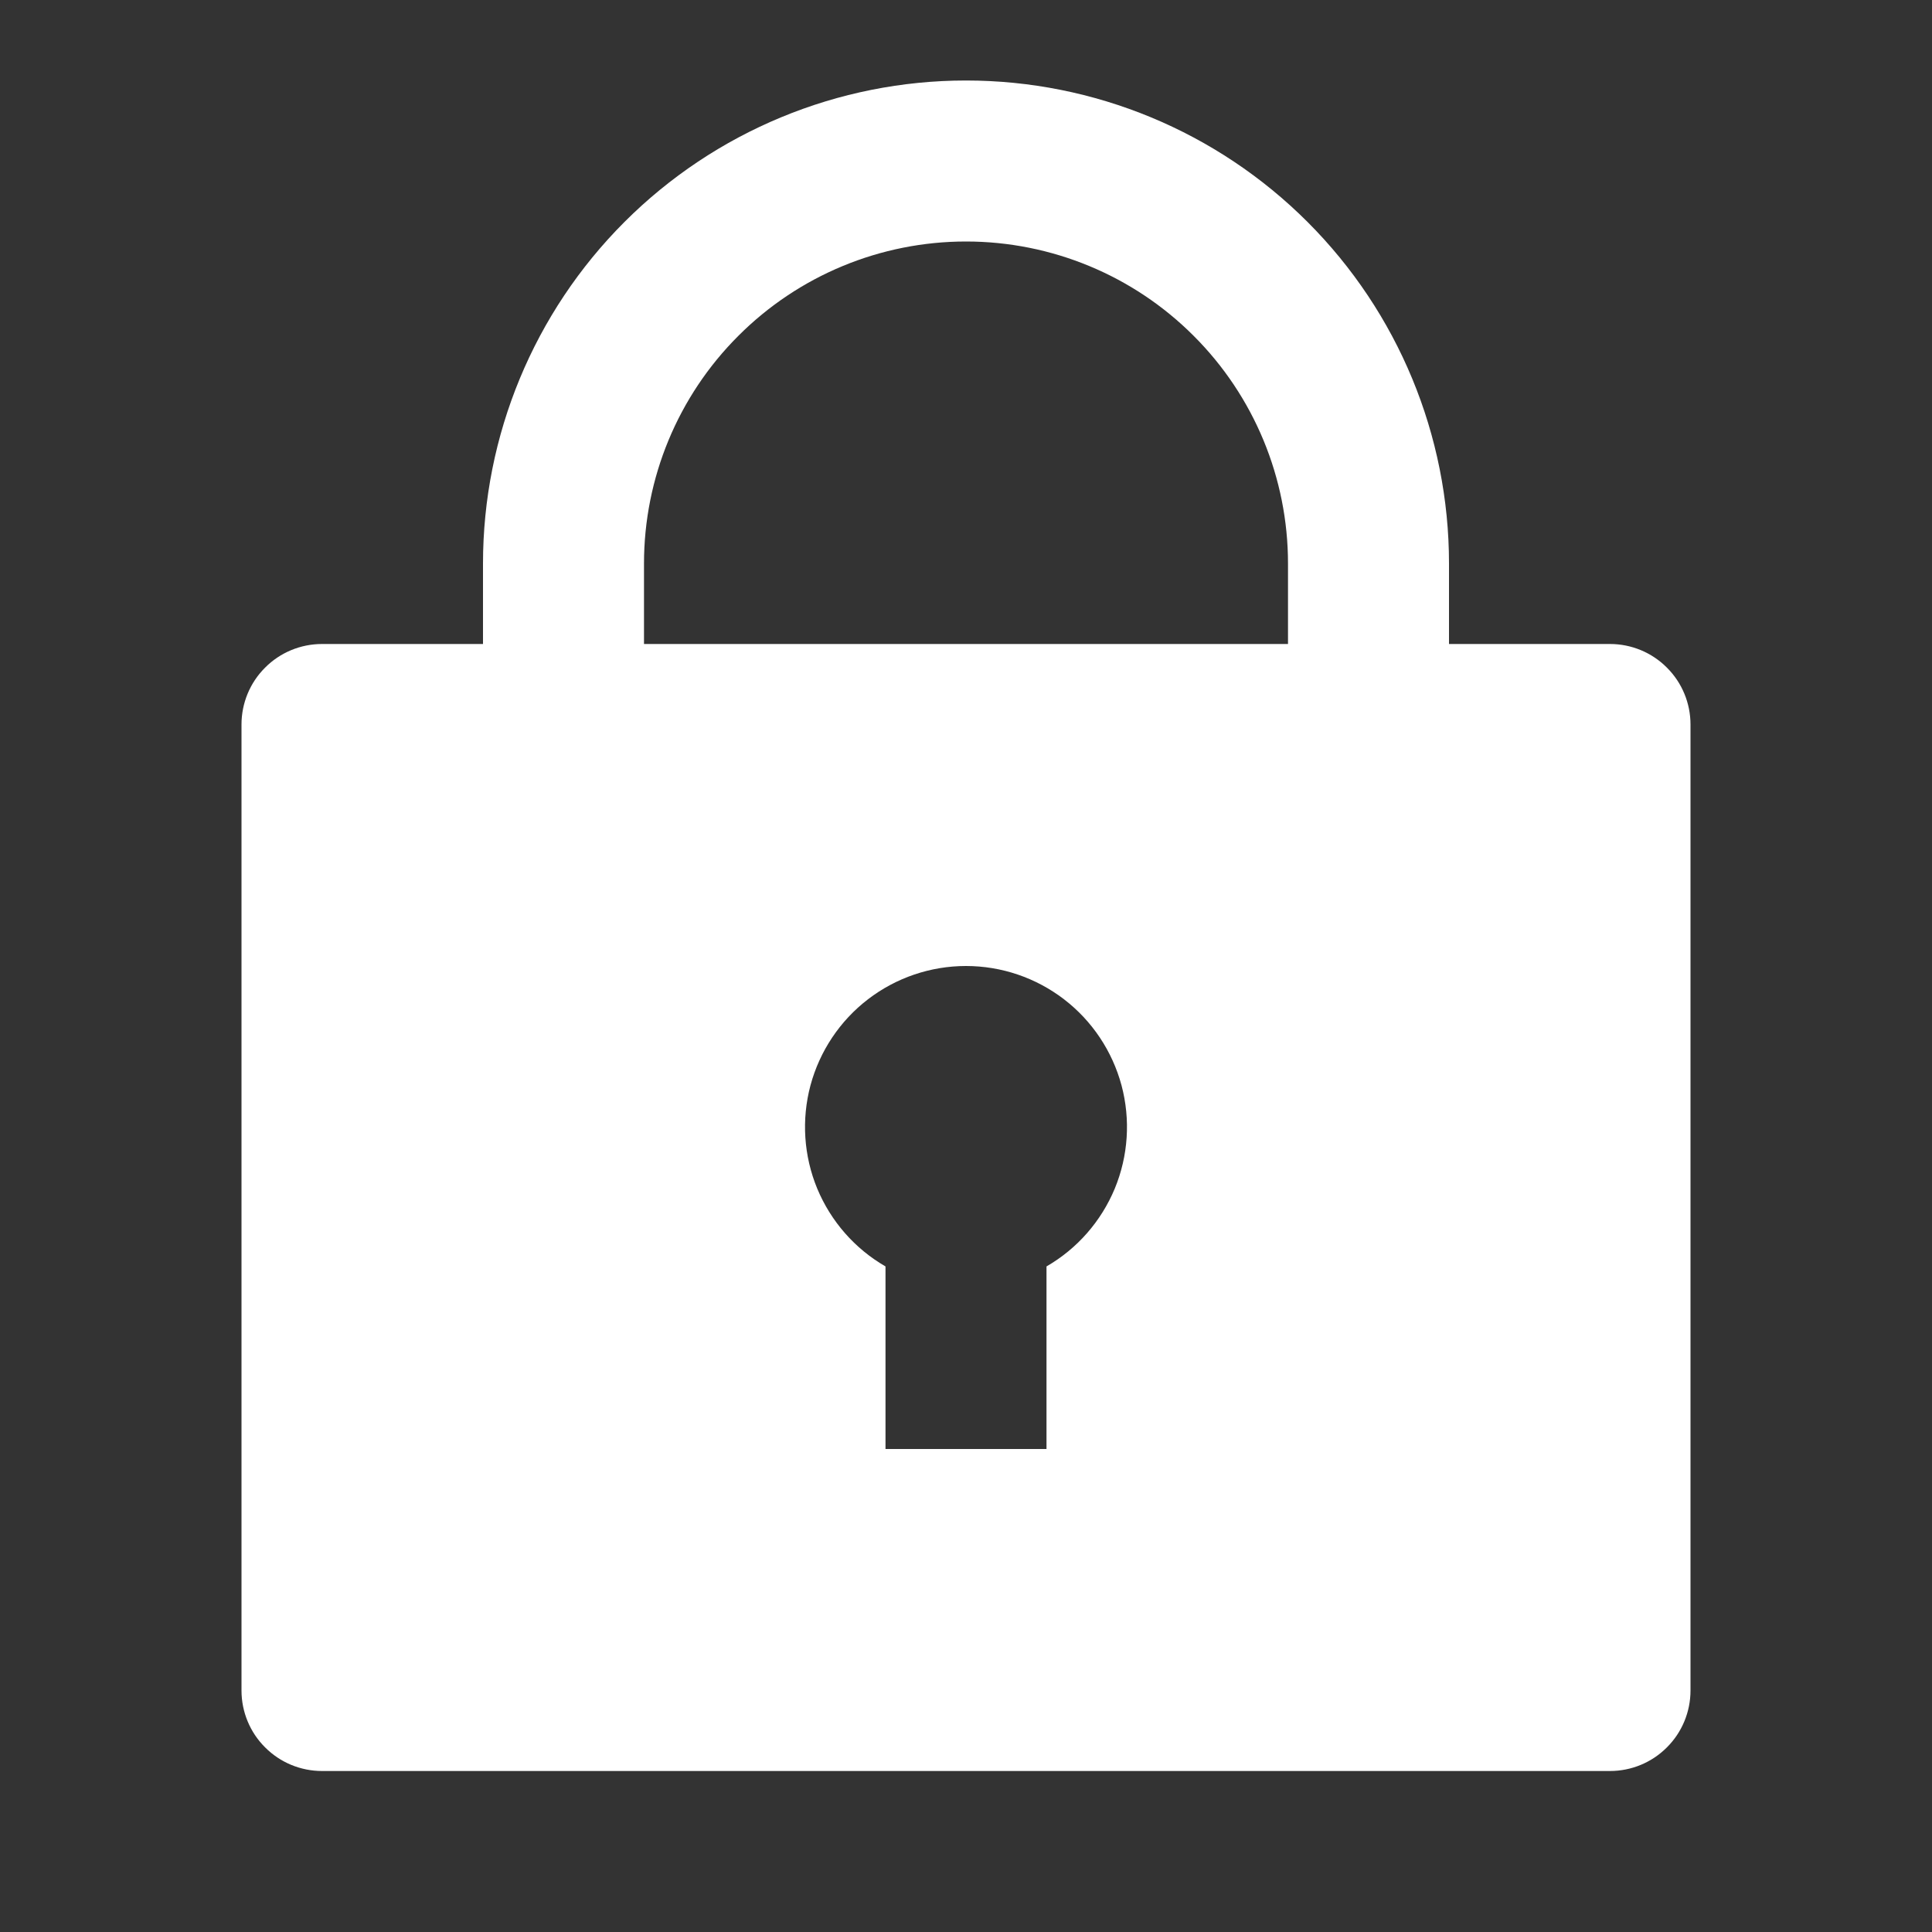 <svg width="18" height="18" viewBox="0 0 18 18" fill="none" xmlns="http://www.w3.org/2000/svg">
<rect x="0" y="0" width="18" height="18" fill="#333333" stroke="none"/>
<path d="M13.5 6H15C15.199 6 15.39 6.079 15.53 6.22C15.671 6.36 15.75 6.551 15.75 6.75V15.75C15.75 15.949 15.671 16.14 15.53 16.28C15.39 16.421 15.199 16.5 15 16.5H3C2.801 16.5 2.61 16.421 2.47 16.28C2.329 16.14 2.25 15.949 2.25 15.75V6.75C2.25 6.551 2.329 6.36 2.47 6.22C2.61 6.079 2.801 6 3 6H4.5V5.25C4.5 4.057 4.974 2.912 5.818 2.068C6.662 1.224 7.807 0.75 9 0.75C10.194 0.75 11.338 1.224 12.182 2.068C13.026 2.912 13.5 4.057 13.5 5.25V6ZM8.25 11.799V13.5H9.75V11.799C10.036 11.634 10.259 11.379 10.386 11.074C10.512 10.769 10.534 10.431 10.449 10.112C10.363 9.793 10.175 9.511 9.913 9.31C9.651 9.109 9.33 9 9 9C8.67 9 8.349 9.109 8.087 9.31C7.825 9.511 7.637 9.793 7.551 10.112C7.466 10.431 7.488 10.769 7.614 11.074C7.741 11.379 7.964 11.634 8.25 11.799ZM12 6V5.25C12 4.454 11.684 3.691 11.121 3.129C10.559 2.566 9.796 2.25 9 2.25C8.204 2.25 7.441 2.566 6.879 3.129C6.316 3.691 6 4.454 6 5.25V6H12Z" fill="white"/>
</svg>

